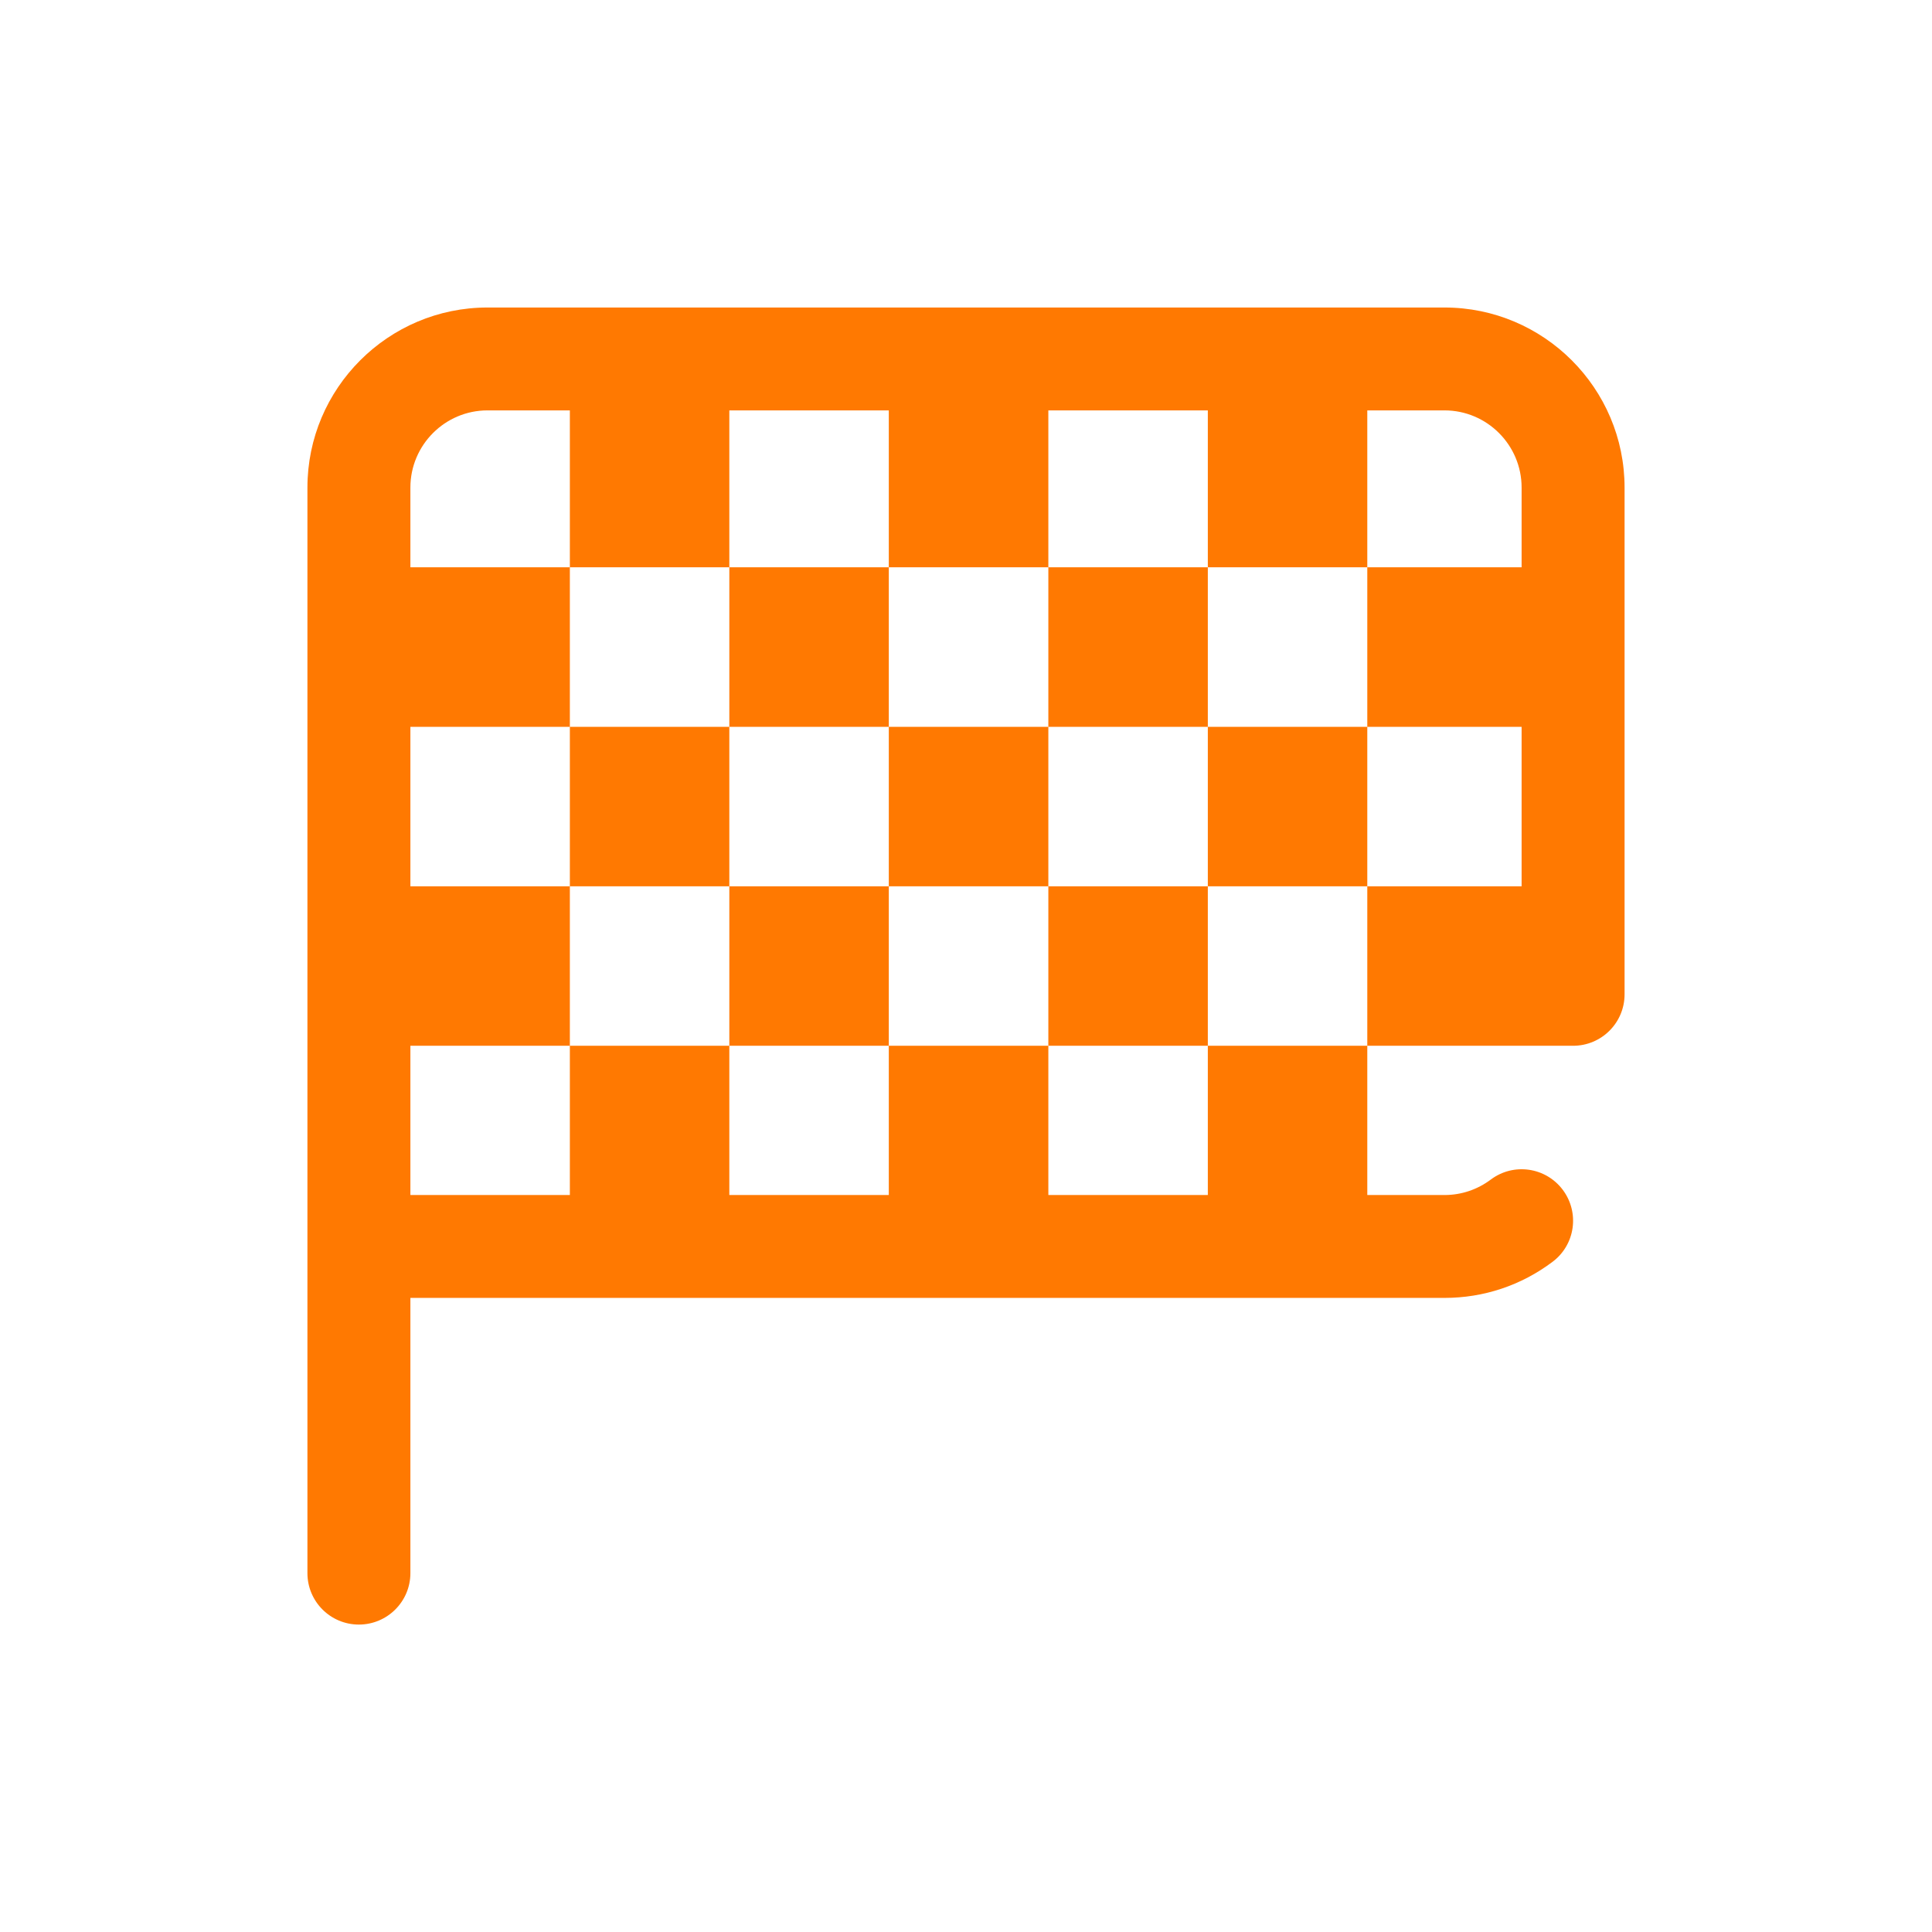 <svg width="24" height="24" viewBox="0 0 24 24" fill="none" xmlns="http://www.w3.org/2000/svg">
<path d="M20.181 6.057V12.352C20.181 12.705 19.895 12.991 19.541 12.991H16.985V11.01H18.902V9.029H16.985V7.047H18.902V6.057C18.902 5.528 18.472 5.098 17.944 5.098H16.985V7.047H15.004V5.098H13.023V7.047H11.041V5.098H9.06V7.047H7.079V5.098H6.056C5.528 5.098 5.098 5.528 5.098 6.057V7.047H7.079V9.029H5.098V11.01H7.079V12.991H5.098V14.845H7.079V12.991H9.06V14.845H11.041V12.991H13.023V14.845H15.004V12.991H16.985V14.845H17.944C18.153 14.845 18.352 14.778 18.519 14.653C18.801 14.441 19.201 14.498 19.413 14.78C19.625 15.063 19.569 15.463 19.286 15.675C18.896 15.968 18.432 16.123 17.944 16.123H5.098V19.542C5.098 19.895 4.811 20.181 4.458 20.181C4.105 20.181 3.819 19.895 3.819 19.542V6.057C3.819 4.823 4.823 3.82 6.056 3.82H17.944C19.177 3.82 20.181 4.823 20.181 6.057ZM15.004 9.029V7.047H13.023V9.029H15.004ZM11.041 9.029V7.047H9.06V9.029H11.041ZM9.06 9.029H7.079V11.01H9.06V9.029ZM11.041 9.029V11.01H13.023V9.029H11.041ZM15.004 11.01H16.985V9.029H15.004V11.01ZM13.023 11.01V12.991H15.004V11.01H13.023ZM9.06 11.01V12.991H11.041V11.01H9.06Z" fill="#FF7901"/>
</svg>
